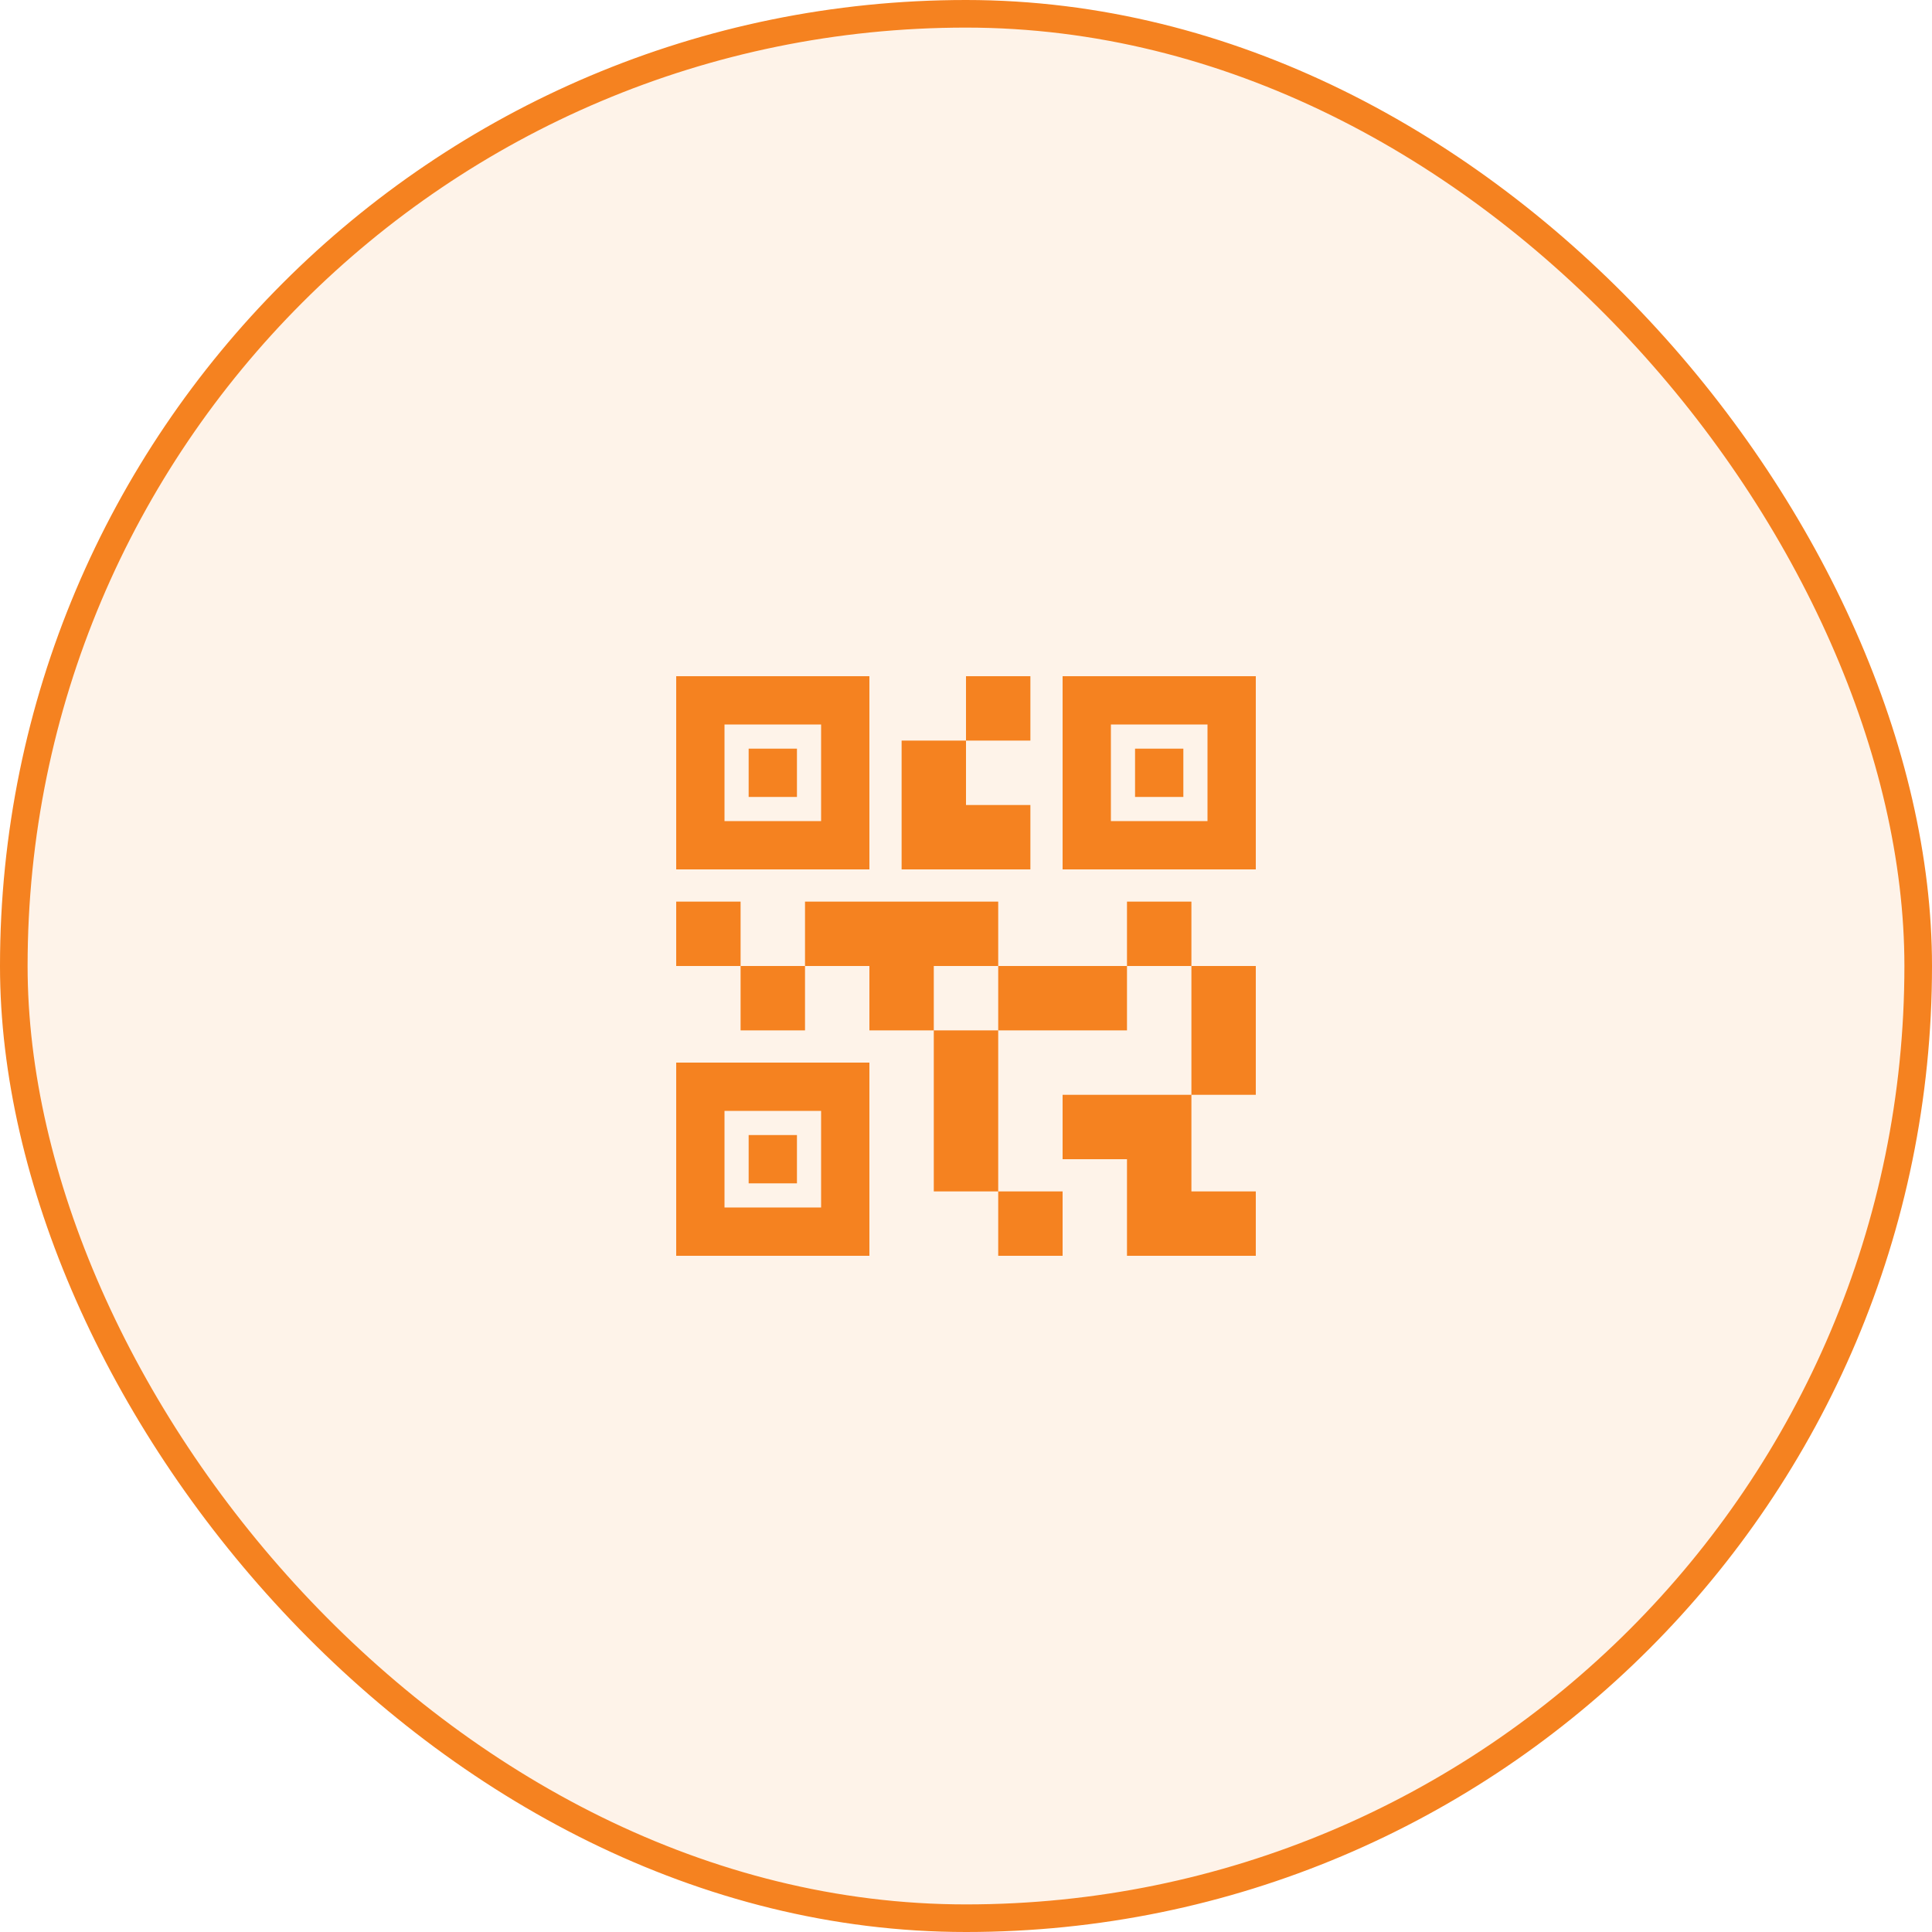 <svg width="70" height="70" viewBox="0 0 70 70" fill="none" xmlns="http://www.w3.org/2000/svg">
<rect x="0.5" y="0.5" width="69" height="69" rx="34.5" fill="#F58220" fill-opacity="0.1"/>
<rect x="0.5" y="0.5" width="69" height="69" rx="34.5" stroke="#F58220"/>
<path d="M36.167 45.5V43.167H38.5V45.5H36.167ZM33.833 43.167V37.333H36.167V43.167H33.833ZM43.167 39.667V35H45.5V39.667H43.167ZM40.833 35V32.667H43.167V35H40.833ZM26.833 37.333V35H29.167V37.333H26.833ZM24.5 35V32.667H26.833V35H24.5ZM35 26.833V24.5H37.333V26.833H35ZM26.25 29.75H29.75V26.25H26.25V29.75ZM24.5 31.5V24.5H31.5V31.5H24.5ZM26.25 43.75H29.75V40.25H26.25V43.75ZM24.5 45.5V38.5H31.5V45.5H24.5ZM40.25 29.75H43.75V26.25H40.25V29.75ZM38.5 31.5V24.5H45.5V31.5H38.5ZM40.833 45.5V42H38.5V39.667H43.167V43.167H45.5V45.5H40.833ZM36.167 37.333V35H40.833V37.333H36.167ZM31.5 37.333V35H29.167V32.667H36.167V35H33.833V37.333H31.5ZM32.667 31.5V26.833H35V29.167H37.333V31.5H32.667ZM27.125 28.875V27.125H28.875V28.875H27.125ZM27.125 42.875V41.125H28.875V42.875H27.125ZM41.125 28.875V27.125H42.875V28.875H41.125Z" fill="#F58220"/>
</svg>
